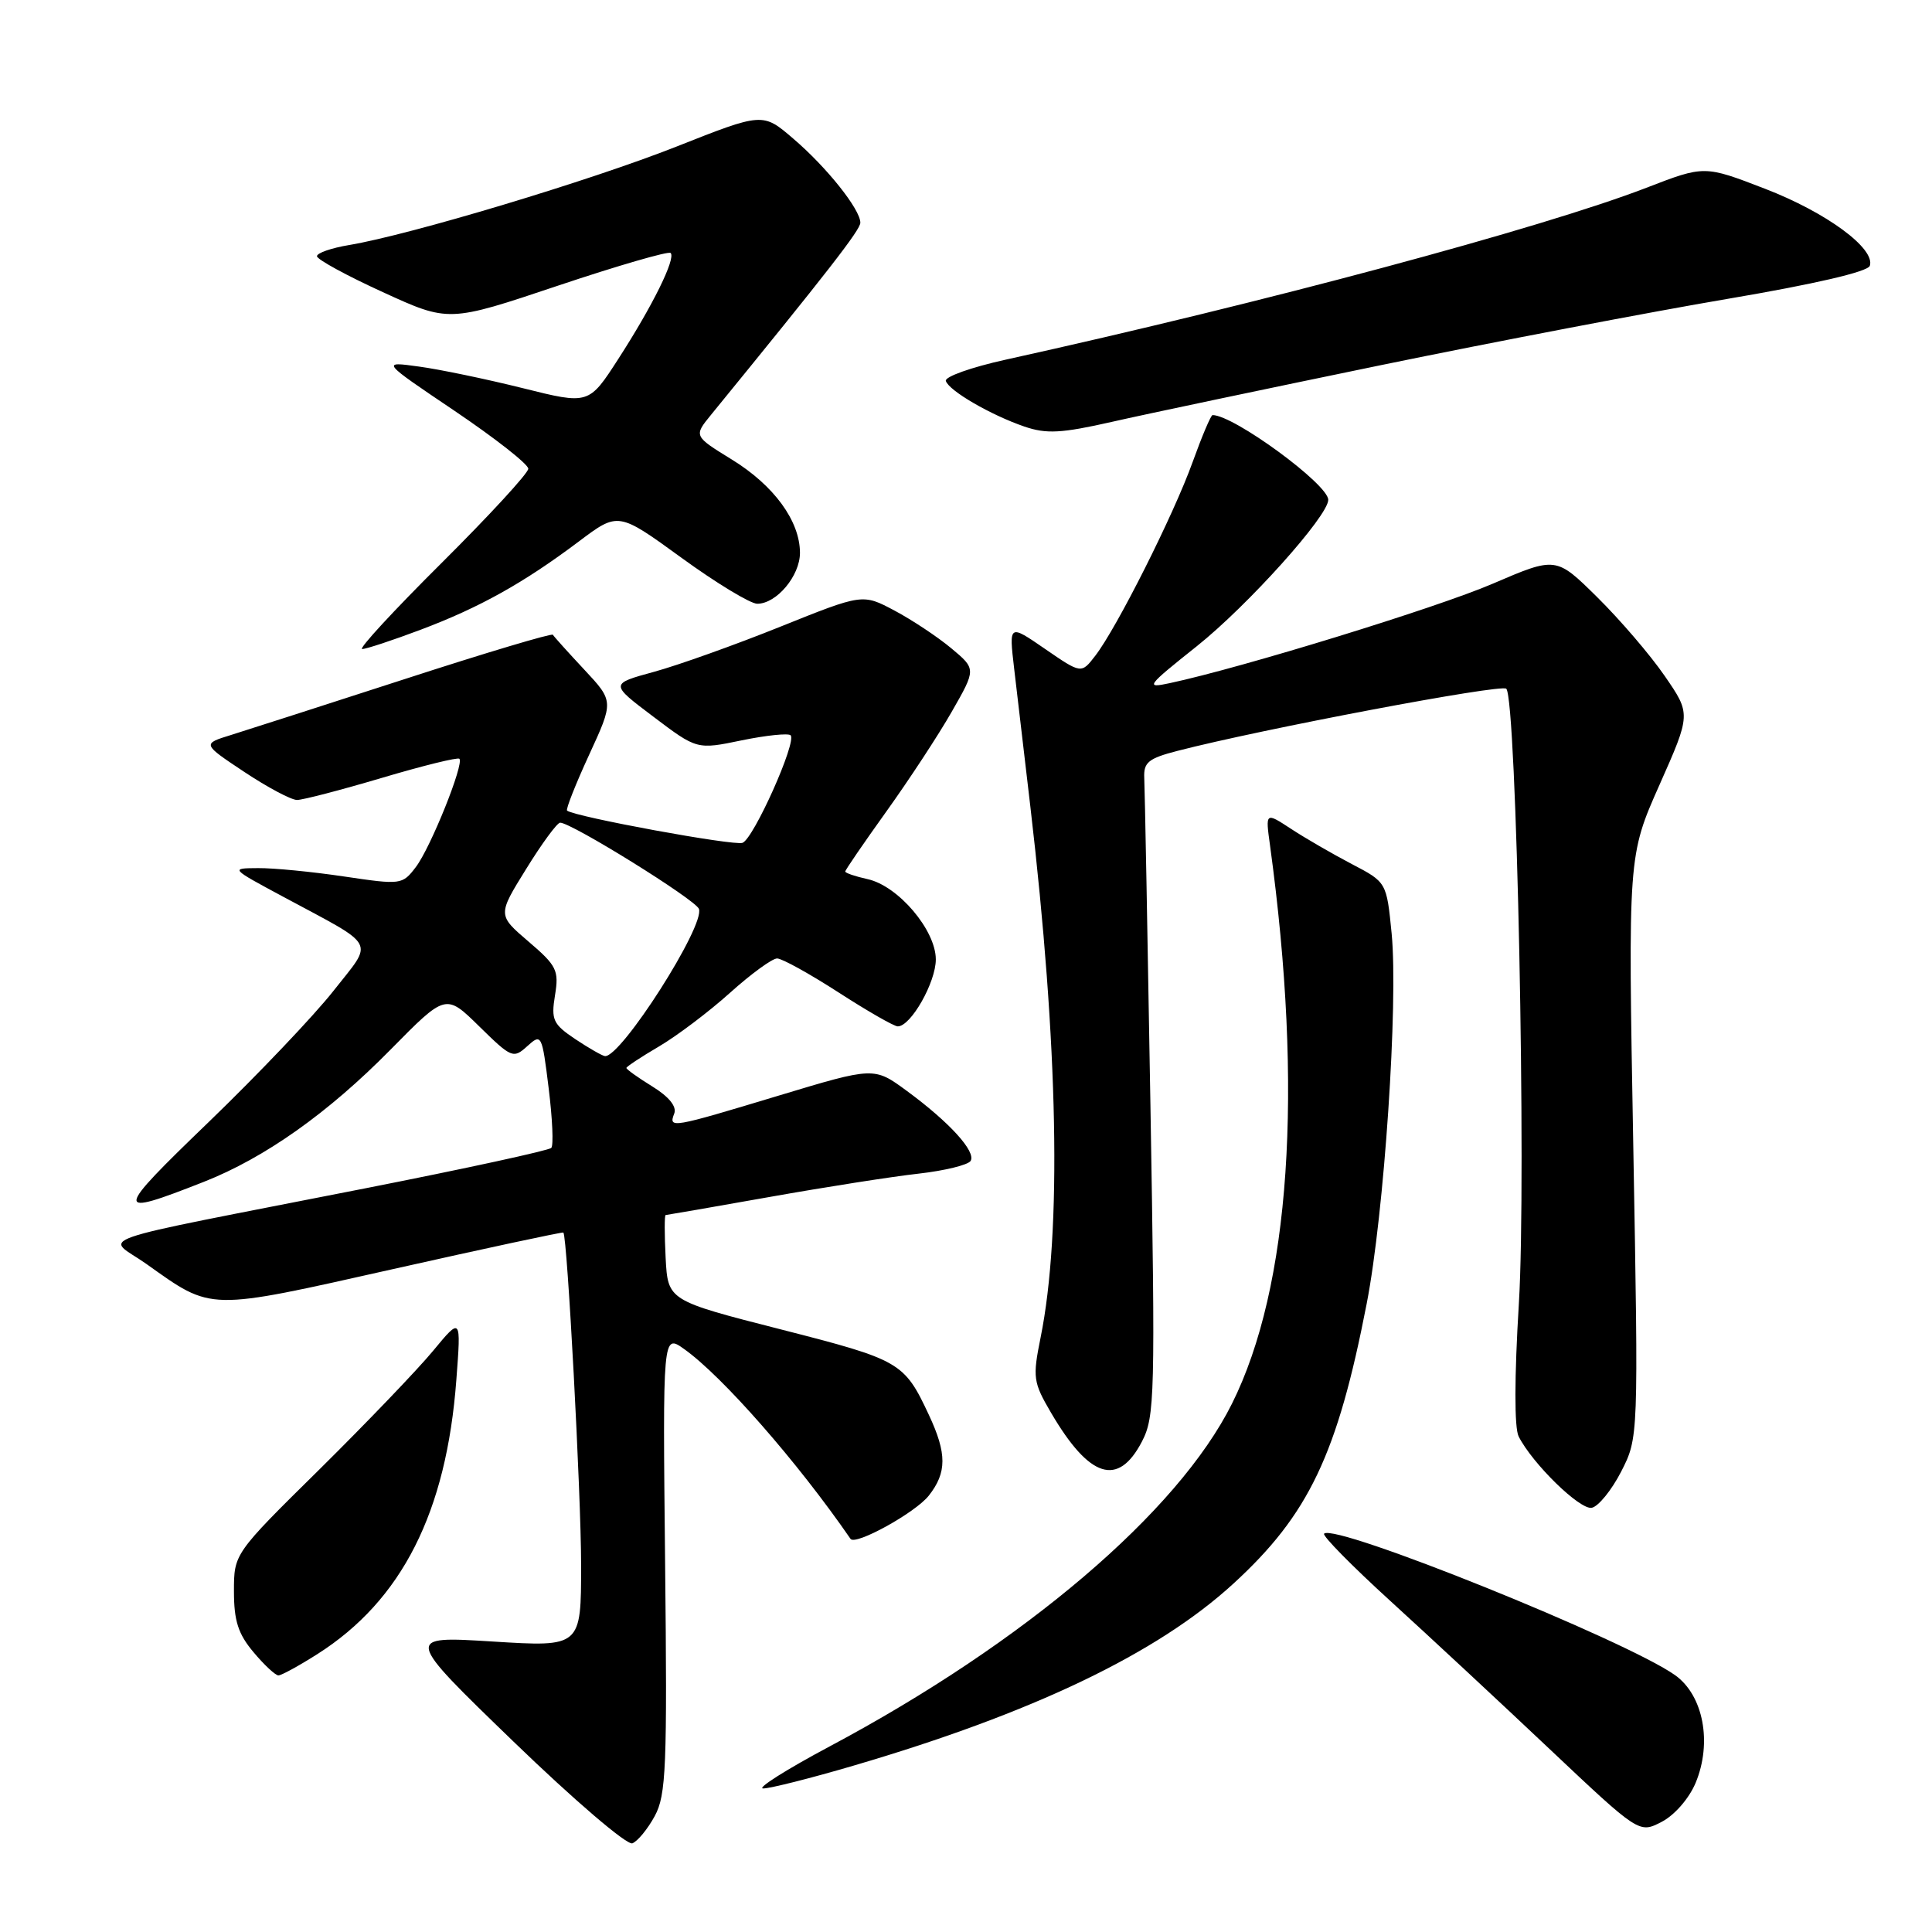 <?xml version="1.0" encoding="UTF-8" standalone="no"?>
<!DOCTYPE svg PUBLIC "-//W3C//DTD SVG 1.1//EN" "http://www.w3.org/Graphics/SVG/1.1/DTD/svg11.dtd" >
<svg xmlns="http://www.w3.org/2000/svg" xmlns:xlink="http://www.w3.org/1999/xlink" version="1.1" viewBox="0 0 256 256">
 <g >
 <path fill="currentColor"
d=" M 86.76 240.63 C 88.27 237.85 88.42 234.13 88.13 207.11 C 87.81 176.73 87.81 176.73 90.66 178.76 C 95.73 182.37 105.68 193.72 112.70 203.91 C 113.34 204.83 121.29 200.44 123.07 198.18 C 125.47 195.13 125.48 192.61 123.09 187.50 C 119.81 180.49 119.31 180.20 103.50 176.16 C 88.50 172.33 88.50 172.33 88.20 166.67 C 88.04 163.55 88.04 161.00 88.20 161.00 C 88.37 160.99 94.58 159.92 102.00 158.60 C 109.42 157.28 118.31 155.89 121.75 155.51 C 125.19 155.12 128.27 154.36 128.61 153.83 C 129.36 152.60 125.80 148.69 120.16 144.55 C 115.82 141.36 115.82 141.36 103.16 145.18 C 88.86 149.50 88.58 149.54 89.34 147.55 C 89.70 146.63 88.64 145.32 86.45 143.97 C 84.55 142.80 83.00 141.69 83.00 141.51 C 83.00 141.34 84.95 140.05 87.32 138.66 C 89.70 137.26 93.93 134.07 96.72 131.56 C 99.51 129.05 102.32 127.00 102.97 127.00 C 103.62 127.00 107.28 129.03 111.11 131.50 C 114.93 133.97 118.47 136.00 118.96 136.00 C 120.69 136.00 124.00 130.17 124.00 127.13 C 124.00 123.25 119.02 117.38 114.96 116.49 C 113.33 116.13 112.00 115.68 112.00 115.48 C 112.00 115.28 114.45 111.71 117.43 107.55 C 120.42 103.38 124.33 97.43 126.11 94.31 C 129.35 88.65 129.35 88.65 126.05 85.90 C 124.23 84.38 120.85 82.14 118.52 80.90 C 114.30 78.66 114.30 78.66 103.40 83.04 C 97.41 85.45 89.88 88.14 86.66 89.02 C 80.81 90.62 80.81 90.62 86.58 94.97 C 92.35 99.33 92.35 99.33 98.28 98.10 C 101.54 97.43 104.46 97.13 104.76 97.43 C 105.61 98.28 99.87 111.11 98.39 111.68 C 97.27 112.11 76.15 108.23 75.14 107.41 C 74.95 107.25 76.26 103.93 78.06 100.02 C 81.33 92.92 81.33 92.92 77.42 88.73 C 75.26 86.42 73.39 84.34 73.26 84.11 C 73.13 83.88 64.35 86.50 53.76 89.94 C 43.17 93.37 32.76 96.72 30.64 97.38 C 26.78 98.57 26.78 98.57 32.38 102.29 C 35.45 104.33 38.59 106.00 39.36 106.00 C 40.12 106.00 45.18 104.68 50.61 103.07 C 56.03 101.46 60.65 100.32 60.87 100.54 C 61.53 101.19 57.06 112.32 55.10 114.89 C 53.31 117.24 53.15 117.26 45.60 116.14 C 41.37 115.51 36.25 115.01 34.21 115.03 C 30.50 115.05 30.50 115.05 37.50 118.81 C 50.16 125.62 49.55 124.47 44.19 131.29 C 41.63 134.55 34.20 142.36 27.68 148.65 C 15.02 160.85 14.98 161.33 27.01 156.60 C 35.11 153.41 43.49 147.47 51.75 139.08 C 59.07 131.65 59.07 131.65 63.50 136.00 C 67.78 140.20 68.02 140.30 69.87 138.62 C 71.75 136.92 71.82 137.05 72.70 144.19 C 73.20 148.21 73.36 151.77 73.05 152.10 C 72.75 152.44 61.70 154.84 48.50 157.44 C 10.29 164.96 14.04 163.67 19.41 167.49 C 28.20 173.73 27.30 173.72 52.13 168.15 C 64.42 165.39 74.55 163.22 74.65 163.32 C 75.17 163.85 77.00 198.08 77.00 207.37 C 77.00 218.24 77.00 218.24 65.28 217.51 C 53.57 216.78 53.57 216.78 68.03 230.76 C 76.09 238.55 83.07 244.52 83.79 244.25 C 84.49 243.98 85.83 242.35 86.76 240.63 Z  M 224.67 236.26 C 226.90 230.92 225.71 224.64 221.96 221.97 C 215.47 217.35 176.88 201.79 175.45 203.22 C 175.19 203.48 179.12 207.48 184.19 212.10 C 189.26 216.72 198.76 225.55 205.30 231.73 C 217.19 242.95 217.19 242.95 220.17 241.41 C 221.88 240.53 223.80 238.32 224.67 236.26 Z  M 113.12 233.95 C 136.87 226.98 153.34 219.09 163.42 209.85 C 173.42 200.69 177.21 192.73 181.09 172.76 C 183.42 160.79 185.29 132.91 184.40 123.70 C 183.73 116.90 183.73 116.90 179.12 114.49 C 176.58 113.16 172.96 111.07 171.09 109.84 C 167.67 107.60 167.67 107.60 168.29 112.06 C 172.73 144.50 170.95 170.55 163.24 186.00 C 156.08 200.35 135.79 217.64 109.93 231.41 C 104.19 234.47 100.23 236.98 101.12 236.98 C 102.01 236.99 107.41 235.63 113.12 233.95 Z  M 42.05 219.18 C 53.24 212.07 59.16 200.40 60.47 182.82 C 61.10 174.50 61.10 174.50 57.38 179.00 C 55.34 181.47 48.57 188.53 42.34 194.69 C 31.00 205.87 31.00 205.87 31.00 210.86 C 31.00 214.77 31.56 216.51 33.59 218.92 C 35.01 220.62 36.50 222.00 36.89 222.00 C 37.29 222.00 39.61 220.73 42.05 219.18 Z  M 214.81 195.00 C 217.11 190.50 217.11 190.50 216.42 151.95 C 215.72 113.39 215.72 113.39 219.89 104.00 C 224.06 94.61 224.06 94.61 220.57 89.55 C 218.66 86.77 214.63 82.08 211.63 79.12 C 206.18 73.74 206.18 73.74 197.78 77.35 C 190.36 80.54 164.55 88.48 155.00 90.52 C 151.70 91.23 151.91 90.94 158.58 85.63 C 165.35 80.23 176.00 68.37 176.00 66.23 C 176.00 64.17 163.48 55.00 160.67 55.00 C 160.45 55.00 159.26 57.81 158.02 61.25 C 155.51 68.23 147.97 83.22 145.13 86.89 C 143.28 89.29 143.28 89.29 138.48 85.99 C 133.69 82.69 133.69 82.69 134.38 88.59 C 134.76 91.84 135.73 100.08 136.53 106.90 C 140.23 138.54 140.71 163.23 137.89 177.20 C 136.81 182.55 136.90 183.15 139.27 187.20 C 144.36 195.88 148.16 197.08 151.32 191.00 C 153.02 187.72 153.09 184.96 152.44 146.50 C 152.06 123.95 151.69 104.41 151.62 103.08 C 151.52 101.02 152.17 100.49 156.00 99.50 C 167.21 96.60 198.94 90.60 199.59 91.26 C 200.96 92.63 202.27 156.16 201.26 172.69 C 200.66 182.49 200.65 189.20 201.23 190.34 C 203.06 193.95 209.34 200.08 210.91 199.79 C 211.78 199.63 213.54 197.47 214.81 195.00 Z  M 55.72 83.45 C 63.53 80.51 69.37 77.26 76.71 71.74 C 81.92 67.82 81.92 67.82 90.30 73.91 C 94.91 77.26 99.43 80.00 100.34 80.00 C 102.90 80.00 106.00 76.30 106.00 73.25 C 105.99 69.03 102.55 64.32 96.97 60.89 C 91.92 57.78 91.92 57.78 94.21 54.97 C 109.68 36.01 114.00 30.46 114.00 29.51 C 114.00 27.75 109.55 22.16 105.11 18.37 C 101.07 14.90 101.07 14.90 89.62 19.43 C 78.21 23.94 54.33 31.12 46.25 32.47 C 43.91 32.86 42.00 33.52 42.00 33.95 C 42.00 34.37 45.93 36.52 50.73 38.71 C 59.46 42.71 59.46 42.71 73.91 37.86 C 81.85 35.20 88.58 33.25 88.86 33.52 C 89.58 34.24 86.47 40.53 81.93 47.56 C 78.02 53.62 78.02 53.62 69.26 51.43 C 64.44 50.23 58.25 48.94 55.50 48.57 C 50.50 47.88 50.50 47.88 60.25 54.45 C 65.61 58.07 70.00 61.51 70.00 62.11 C 70.00 62.70 64.83 68.31 58.52 74.59 C 52.20 80.87 47.46 86.00 47.99 86.00 C 48.52 86.00 52.00 84.85 55.72 83.45 Z  M 183.00 48.38 C 198.12 45.27 218.79 41.32 228.92 39.60 C 240.41 37.65 247.50 36.01 247.76 35.22 C 248.52 32.94 242.02 28.15 233.87 25.01 C 225.84 21.91 225.84 21.91 218.16 24.88 C 204.23 30.25 167.47 40.11 133.25 47.66 C 128.71 48.66 125.14 49.93 125.33 50.48 C 125.76 51.79 131.28 54.99 135.73 56.52 C 138.66 57.52 140.62 57.42 147.37 55.89 C 151.84 54.87 167.88 51.50 183.00 48.38 Z  M 76.23 137.69 C 73.28 135.71 73.01 135.14 73.54 131.88 C 74.08 128.58 73.78 127.96 70.03 124.76 C 65.93 121.25 65.93 121.25 69.72 115.14 C 71.80 111.77 73.82 109.02 74.22 109.01 C 75.70 108.99 92.14 119.20 92.61 120.43 C 93.46 122.63 82.28 140.14 80.16 139.94 C 79.80 139.90 78.03 138.89 76.23 137.69 Z "/>
</g>
</svg>